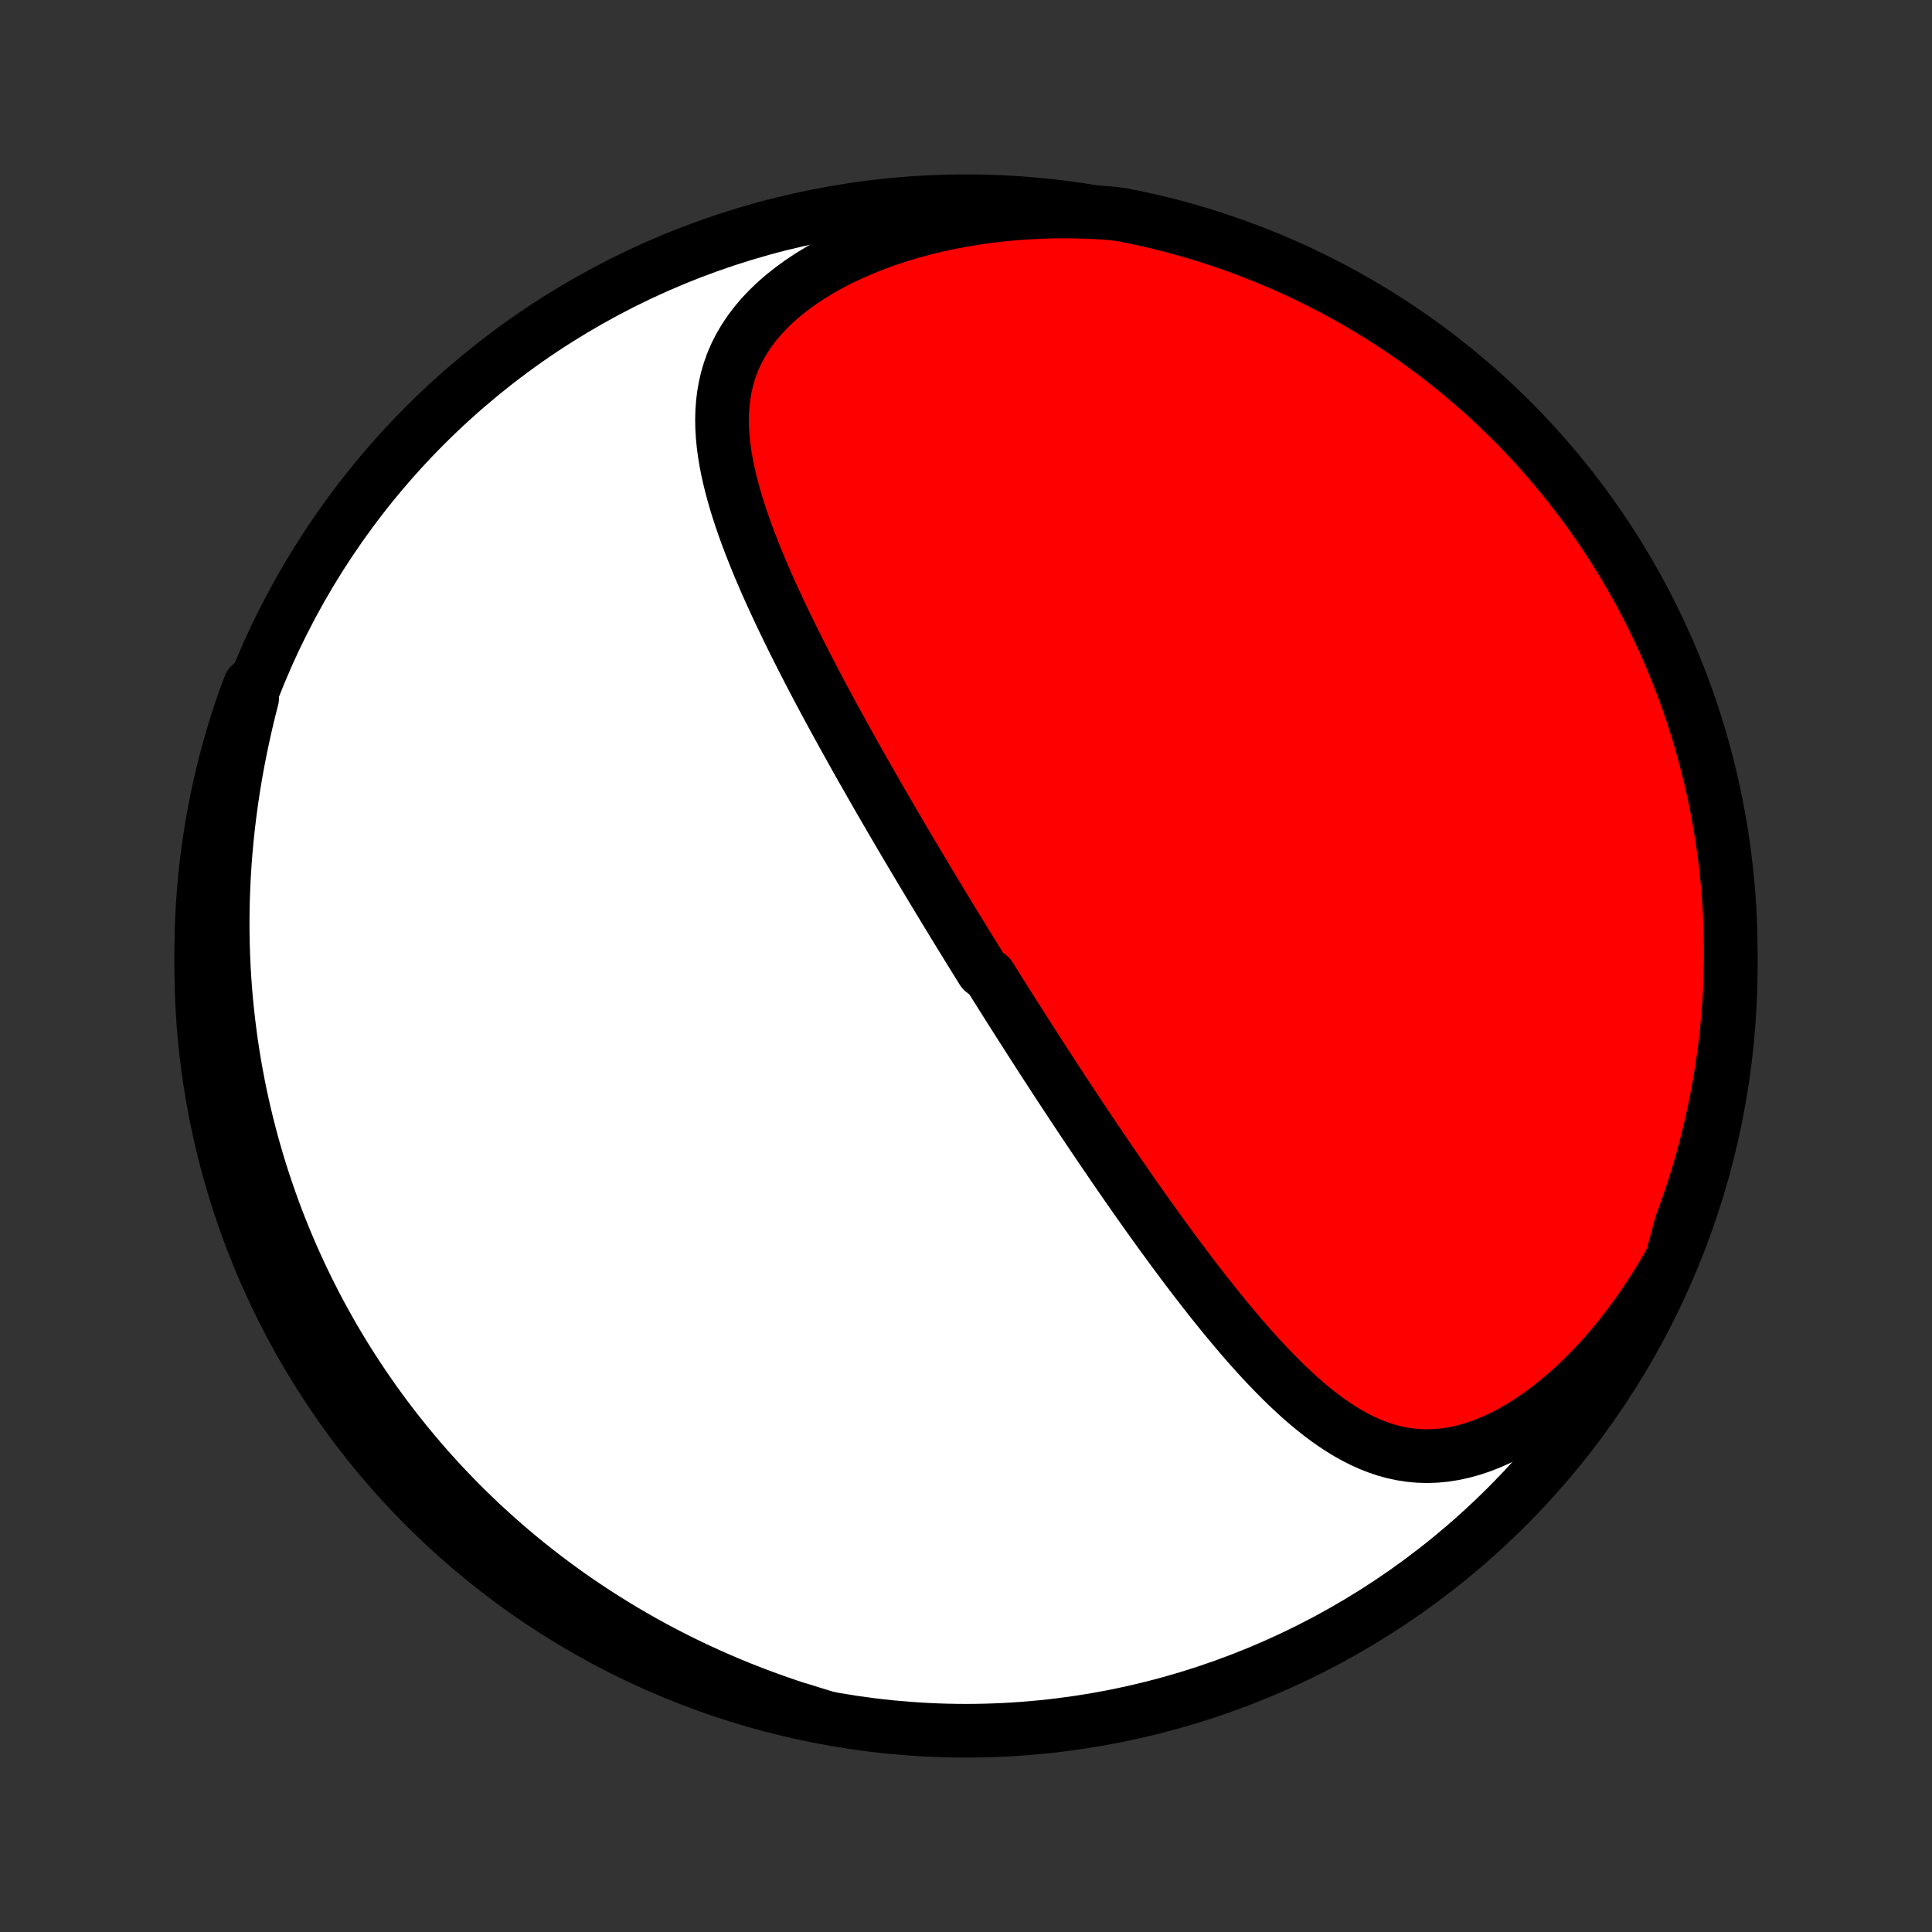<?xml version="1.0" encoding="utf-8" standalone="no"?>
<!DOCTYPE svg PUBLIC "-//W3C//DTD SVG 1.1//EN"
  "http://www.w3.org/Graphics/SVG/1.1/DTD/svg11.dtd">
<!-- Created with matplotlib (http://matplotlib.org/) -->
<svg height="72pt" version="1.1" viewBox="0 0 72 72" width="72pt" xmlns="http://www.w3.org/2000/svg" xmlns:xlink="http://www.w3.org/1999/xlink">
 <rect x="0" y="0" width="72" height="72" fill="#333333" stroke="none"/>
 <defs>
  <style type="text/css">
*{stroke-linecap:butt;stroke-linejoin:round;}
  </style>
 </defs>
 <g id="figure_1">
  <g id="patch_1">
   <path d="
M0 72
L72 72
L72 0
L0 0
z
" style="fill:none;"/>
  </g>
  <g id="axes_1">
   <g id="PatchCollection_1">
    <defs>
     <path d="
M36 -7.5
C43.558 -7.5 50.808 -10.503 56.153 -15.848
C61.497 -21.192 64.5 -28.442 64.5 -36
C64.5 -43.558 61.497 -50.808 56.153 -56.153
C50.808 -61.497 43.558 -64.5 36 -64.5
C28.442 -64.5 21.192 -61.497 15.848 -56.153
C10.503 -50.808 7.5 -43.558 7.5 -36
C7.5 -28.442 10.503 -21.192 15.848 -15.848
C21.192 -10.503 28.442 -7.5 36 -7.5
z
" id="C0_0_a811fe30f3"/>
     <path d="
M62.3 -25.072
L62.052 -24.636
L61.794 -24.206
L61.526 -23.783
L61.249 -23.367
L60.963 -22.959
L60.669 -22.561
L60.365 -22.172
L60.054 -21.794
L59.735 -21.428
L59.409 -21.074
L59.077 -20.733
L58.739 -20.406
L58.395 -20.095
L58.048 -19.8
L57.697 -19.521
L57.343 -19.261
L56.987 -19.019
L56.63 -18.796
L56.272 -18.594
L55.916 -18.412
L55.561 -18.252
L55.208 -18.112
L54.858 -17.995
L54.512 -17.9
L54.17 -17.826
L53.833 -17.774
L53.501 -17.743
L53.175 -17.733
L52.854 -17.743
L52.54 -17.772
L52.231 -17.82
L51.928 -17.885
L51.632 -17.967
L51.341 -18.065
L51.056 -18.177
L50.776 -18.303
L50.502 -18.441
L50.233 -18.591
L49.969 -18.752
L49.709 -18.923
L49.454 -19.102
L49.203 -19.29
L48.956 -19.486
L48.712 -19.688
L48.473 -19.896
L48.237 -20.11
L48.004 -20.328
L47.775 -20.551
L47.549 -20.778
L47.326 -21.008
L47.105 -21.241
L46.888 -21.477
L46.673 -21.715
L46.461 -21.955
L46.251 -22.197
L46.044 -22.44
L45.84 -22.684
L45.637 -22.929
L45.437 -23.175
L45.239 -23.421
L45.044 -23.667
L44.85 -23.914
L44.659 -24.16
L44.47 -24.407
L44.282 -24.653
L44.097 -24.899
L43.914 -25.144
L43.732 -25.389
L43.552 -25.633
L43.374 -25.877
L43.198 -26.119
L43.024 -26.361
L42.851 -26.602
L42.68 -26.843
L42.51 -27.082
L42.342 -27.321
L42.176 -27.558
L42.011 -27.795
L41.847 -28.031
L41.685 -28.266
L41.524 -28.5
L41.365 -28.733
L41.206 -28.965
L41.05 -29.195
L40.894 -29.426
L40.739 -29.655
L40.586 -29.883
L40.434 -30.111
L40.283 -30.337
L40.133 -30.563
L39.983 -30.788
L39.835 -31.013
L39.688 -31.236
L39.542 -31.459
L39.396 -31.681
L39.252 -31.903
L39.108 -32.124
L38.965 -32.344
L38.822 -32.564
L38.681 -32.784
L38.54 -33.002
L38.4 -33.221
L38.26 -33.439
L38.121 -33.657
L37.982 -33.874
L37.844 -34.092
L37.706 -34.308
L37.569 -34.525
L37.433 -34.742
L37.296 -34.958
L37.16 -35.175
L37.025 -35.391
L36.89 -35.608
L36.62 -35.824
L36.485 -36.041
L36.351 -36.258
L36.217 -36.475
L36.083 -36.692
L35.949 -36.909
L35.815 -37.127
L35.681 -37.345
L35.547 -37.564
L35.414 -37.783
L35.28 -38.003
L35.146 -38.223
L35.013 -38.444
L34.879 -38.665
L34.745 -38.887
L34.611 -39.11
L34.477 -39.334
L34.342 -39.558
L34.208 -39.783
L34.073 -40.01
L33.938 -40.237
L33.803 -40.465
L33.668 -40.694
L33.532 -40.925
L33.397 -41.156
L33.26 -41.389
L33.124 -41.623
L32.987 -41.858
L32.85 -42.094
L32.713 -42.332
L32.576 -42.572
L32.438 -42.812
L32.3 -43.054
L32.161 -43.298
L32.022 -43.543
L31.883 -43.79
L31.744 -44.039
L31.605 -44.289
L31.465 -44.541
L31.325 -44.795
L31.185 -45.05
L31.044 -45.307
L30.904 -45.566
L30.763 -45.827
L30.623 -46.09
L30.482 -46.355
L30.342 -46.621
L30.202 -46.89
L30.062 -47.16
L29.922 -47.433
L29.783 -47.707
L29.644 -47.983
L29.506 -48.261
L29.368 -48.542
L29.232 -48.824
L29.096 -49.108
L28.962 -49.394
L28.829 -49.682
L28.697 -49.971
L28.567 -50.263
L28.44 -50.556
L28.314 -50.851
L28.192 -51.147
L28.072 -51.446
L27.955 -51.745
L27.841 -52.046
L27.732 -52.349
L27.627 -52.653
L27.526 -52.958
L27.431 -53.264
L27.342 -53.571
L27.259 -53.879
L27.183 -54.188
L27.114 -54.497
L27.054 -54.807
L27.003 -55.117
L26.962 -55.427
L26.932 -55.737
L26.913 -56.047
L26.907 -56.357
L26.915 -56.666
L26.937 -56.974
L26.974 -57.281
L27.028 -57.586
L27.099 -57.89
L27.188 -58.191
L27.296 -58.491
L27.424 -58.787
L27.573 -59.08
L27.742 -59.369
L27.932 -59.654
L28.144 -59.934
L28.376 -60.21
L28.63 -60.479
L28.904 -60.742
L29.199 -60.998
L29.513 -61.246
L29.845 -61.487
L30.195 -61.719
L30.562 -61.942
L30.945 -62.156
L31.342 -62.36
L31.753 -62.553
L32.176 -62.736
L32.61 -62.908
L33.055 -63.07
L33.508 -63.219
L33.97 -63.358
L34.439 -63.485
L34.913 -63.6
L35.393 -63.703
L35.877 -63.795
L36.365 -63.875
L36.855 -63.944
L37.347 -64.001
L37.841 -64.047
L38.335 -64.081
L38.829 -64.104
L39.322 -64.117
L39.815 -64.118
L40.305 -64.109
L40.794 -64.09
L41.289 -64.061
L41.777 -64.005
L42.263 -63.908
L42.748 -63.803
L43.23 -63.69
L43.71 -63.568
L44.188 -63.437
L44.663 -63.299
L45.135 -63.152
L45.605 -62.996
L46.072 -62.833
L46.535 -62.661
L46.996 -62.481
L47.453 -62.293
L47.907 -62.097
L48.357 -61.894
L48.803 -61.682
L49.246 -61.462
L49.684 -61.235
L50.118 -61
L50.548 -60.757
L50.974 -60.507
L51.395 -60.249
L51.811 -59.984
L52.222 -59.712
L52.629 -59.432
L53.03 -59.146
L53.427 -58.852
L53.818 -58.551
L54.203 -58.244
L54.583 -57.929
L54.957 -57.608
L55.326 -57.281
L55.688 -56.947
L56.045 -56.606
L56.396 -56.26
L56.74 -55.907
L57.078 -55.548
L57.409 -55.183
L57.734 -54.812
L58.053 -54.435
L58.365 -54.053
L58.669 -53.666
L58.968 -53.273
L59.258 -52.874
L59.542 -52.471
L59.819 -52.062
L60.089 -51.649
L60.351 -51.231
L60.606 -50.808
L60.853 -50.381
L61.093 -49.95
L61.325 -49.514
L61.549 -49.074
L61.765 -48.63
L61.974 -48.182
L62.175 -47.73
L62.368 -47.275
L62.552 -46.817
L62.729 -46.355
L62.898 -45.89
L63.058 -45.422
L63.21 -44.951
L63.354 -44.477
L63.489 -44.001
L63.616 -43.523
L63.735 -43.042
L63.845 -42.559
L63.947 -42.074
L64.04 -41.587
L64.125 -41.098
L64.201 -40.608
L64.269 -40.117
L64.328 -39.624
L64.378 -39.13
L64.42 -38.635
L64.453 -38.139
L64.477 -37.643
L64.493 -37.146
L64.5 -36.649
L64.498 -36.152
L64.487 -35.654
L64.469 -35.157
L64.441 -34.66
L64.404 -34.163
L64.359 -33.667
L64.306 -33.172
L64.243 -32.677
L64.172 -32.184
L64.093 -31.692
L64.005 -31.2
L63.908 -30.711
L63.803 -30.223
L63.69 -29.737
L63.568 -29.253
L63.437 -28.77
L63.299 -28.29
L63.152 -27.812
L62.996 -27.337
L62.833 -26.865
L62.661 -26.395
z
" id="C0_1_60979065a4"/>
     <path d="
M30.725 -8.007
L30.261 -8.145
L29.802 -8.289
L29.348 -8.439
L28.901 -8.593
L28.459 -8.753
L28.023 -8.918
L27.593 -9.087
L27.169 -9.261
L26.752 -9.44
L26.34 -9.623
L25.934 -9.81
L25.535 -10.001
L25.142 -10.196
L24.755 -10.395
L24.374 -10.597
L23.999 -10.803
L23.63 -11.012
L23.266 -11.224
L22.909 -11.44
L22.558 -11.658
L22.212 -11.879
L21.872 -12.103
L21.537 -12.329
L21.208 -12.558
L20.885 -12.79
L20.567 -13.024
L20.254 -13.26
L19.947 -13.499
L19.644 -13.739
L19.347 -13.982
L19.055 -14.227
L18.767 -14.474
L18.485 -14.723
L18.207 -14.974
L17.933 -15.227
L17.665 -15.482
L17.401 -15.738
L17.141 -15.996
L16.886 -16.257
L16.635 -16.519
L16.388 -16.782
L16.146 -17.048
L15.907 -17.315
L15.673 -17.584
L15.443 -17.855
L15.216 -18.128
L14.994 -18.402
L14.775 -18.678
L14.56 -18.956
L14.349 -19.236
L14.141 -19.518
L13.937 -19.801
L13.737 -20.087
L13.54 -20.374
L13.347 -20.663
L13.157 -20.954
L12.97 -21.247
L12.787 -21.543
L12.608 -21.84
L12.431 -22.139
L12.259 -22.441
L12.089 -22.744
L11.923 -23.05
L11.76 -23.358
L11.601 -23.669
L11.445 -23.981
L11.292 -24.296
L11.142 -24.614
L10.996 -24.934
L10.853 -25.256
L10.713 -25.582
L10.577 -25.91
L10.444 -26.24
L10.315 -26.573
L10.189 -26.909
L10.067 -27.248
L9.948 -27.59
L9.832 -27.935
L9.72 -28.283
L9.612 -28.634
L9.508 -28.988
L9.407 -29.345
L9.31 -29.705
L9.217 -30.069
L9.128 -30.436
L9.043 -30.806
L8.961 -31.18
L8.885 -31.557
L8.812 -31.938
L8.744 -32.323
L8.68 -32.711
L8.62 -33.102
L8.566 -33.498
L8.516 -33.897
L8.471 -34.299
L8.43 -34.706
L8.395 -35.116
L8.365 -35.53
L8.341 -35.948
L8.322 -36.369
L8.308 -36.794
L8.3 -37.223
L8.298 -37.656
L8.302 -38.092
L8.312 -38.532
L8.329 -38.976
L8.351 -39.423
L8.38 -39.873
L8.416 -40.327
L8.459 -40.784
L8.508 -41.244
L8.565 -41.707
L8.628 -42.173
L8.698 -42.641
L8.776 -43.112
L8.861 -43.586
L8.954 -44.061
L9.054 -44.538
L9.161 -45.017
L9.275 -45.497
L9.397 -45.979
L9.315 -46.461
L9.145 -46.009
L8.982 -45.542
L8.828 -45.072
L8.682 -44.599
L8.545 -44.123
L8.415 -43.645
L8.295 -43.165
L8.182 -42.683
L8.078 -42.198
L7.983 -41.712
L7.896 -41.224
L7.818 -40.734
L7.748 -40.242
L7.687 -39.75
L7.634 -39.256
L7.59 -38.762
L7.555 -38.266
L7.528 -37.77
L7.511 -37.273
L7.501 -36.776
L7.501 -36.279
L7.509 -35.782
L7.526 -35.284
L7.551 -34.787
L7.585 -34.29
L7.628 -33.794
L7.68 -33.298
L7.74 -32.804
L7.809 -32.31
L7.886 -31.817
L7.972 -31.326
L8.066 -30.836
L8.169 -30.348
L8.28 -29.861
L8.4 -29.376
L8.528 -28.893
L8.665 -28.413
L8.81 -27.935
L8.963 -27.459
L9.125 -26.985
L9.294 -26.515
L9.472 -26.047
L9.658 -25.583
L9.852 -25.122
L10.054 -24.663
L10.263 -24.209
L10.481 -23.758
L10.706 -23.311
L10.939 -22.867
L11.18 -22.428
L11.428 -21.992
L11.684 -21.561
L11.947 -21.135
L12.218 -20.712
L12.495 -20.295
L12.78 -19.882
L13.072 -19.475
L13.371 -19.072
L13.677 -18.674
L13.989 -18.282
L14.309 -17.895
L14.635 -17.514
L14.967 -17.138
L15.306 -16.768
L15.651 -16.404
L16.003 -16.046
L16.36 -15.694
L16.723 -15.348
L17.093 -15.008
L17.468 -14.675
L17.848 -14.348
L18.235 -14.028
L18.626 -13.714
L19.023 -13.408
L19.425 -13.108
L19.832 -12.815
L20.245 -12.53
L20.661 -12.251
L21.083 -11.98
L21.509 -11.716
L21.94 -11.459
L22.374 -11.21
L22.813 -10.968
L23.256 -10.734
L23.703 -10.508
L24.154 -10.289
L24.608 -10.079
L25.066 -9.876
L25.526 -9.681
L25.991 -9.494
L26.458 -9.315
L26.928 -9.145
L27.401 -8.982
L27.877 -8.828
L28.355 -8.682
L28.835 -8.545
L29.317 -8.415
L29.802 -8.295
z
" id="C0_2_c31f83485f"/>
    </defs>
    <g clip-path="url(#p1bffca34e9)">
     <use style="fill:#ffffff;stroke:#000000;stroke-width:2.0;" x="0.0" xlink:href="#C0_0_a811fe30f3" y="72.0"/>
    </g>
    <g clip-path="url(#p1bffca34e9)">
     <use style="fill:#ff0000;stroke:#000000;stroke-width:2.0;" x="0.0" xlink:href="#C0_1_60979065a4" y="72.0"/>
    </g>
    <g clip-path="url(#p1bffca34e9)">
     <use style="fill:#ff0000;stroke:#000000;stroke-width:2.0;" x="0.0" xlink:href="#C0_2_c31f83485f" y="72.0"/>
    </g>
   </g>
  </g>
 </g>
 <defs>
  <clipPath id="p1bffca34e9">
   <rect height="72.0" width="72.0" x="0.0" y="0.0"/>
  </clipPath>
 </defs>
</svg>
